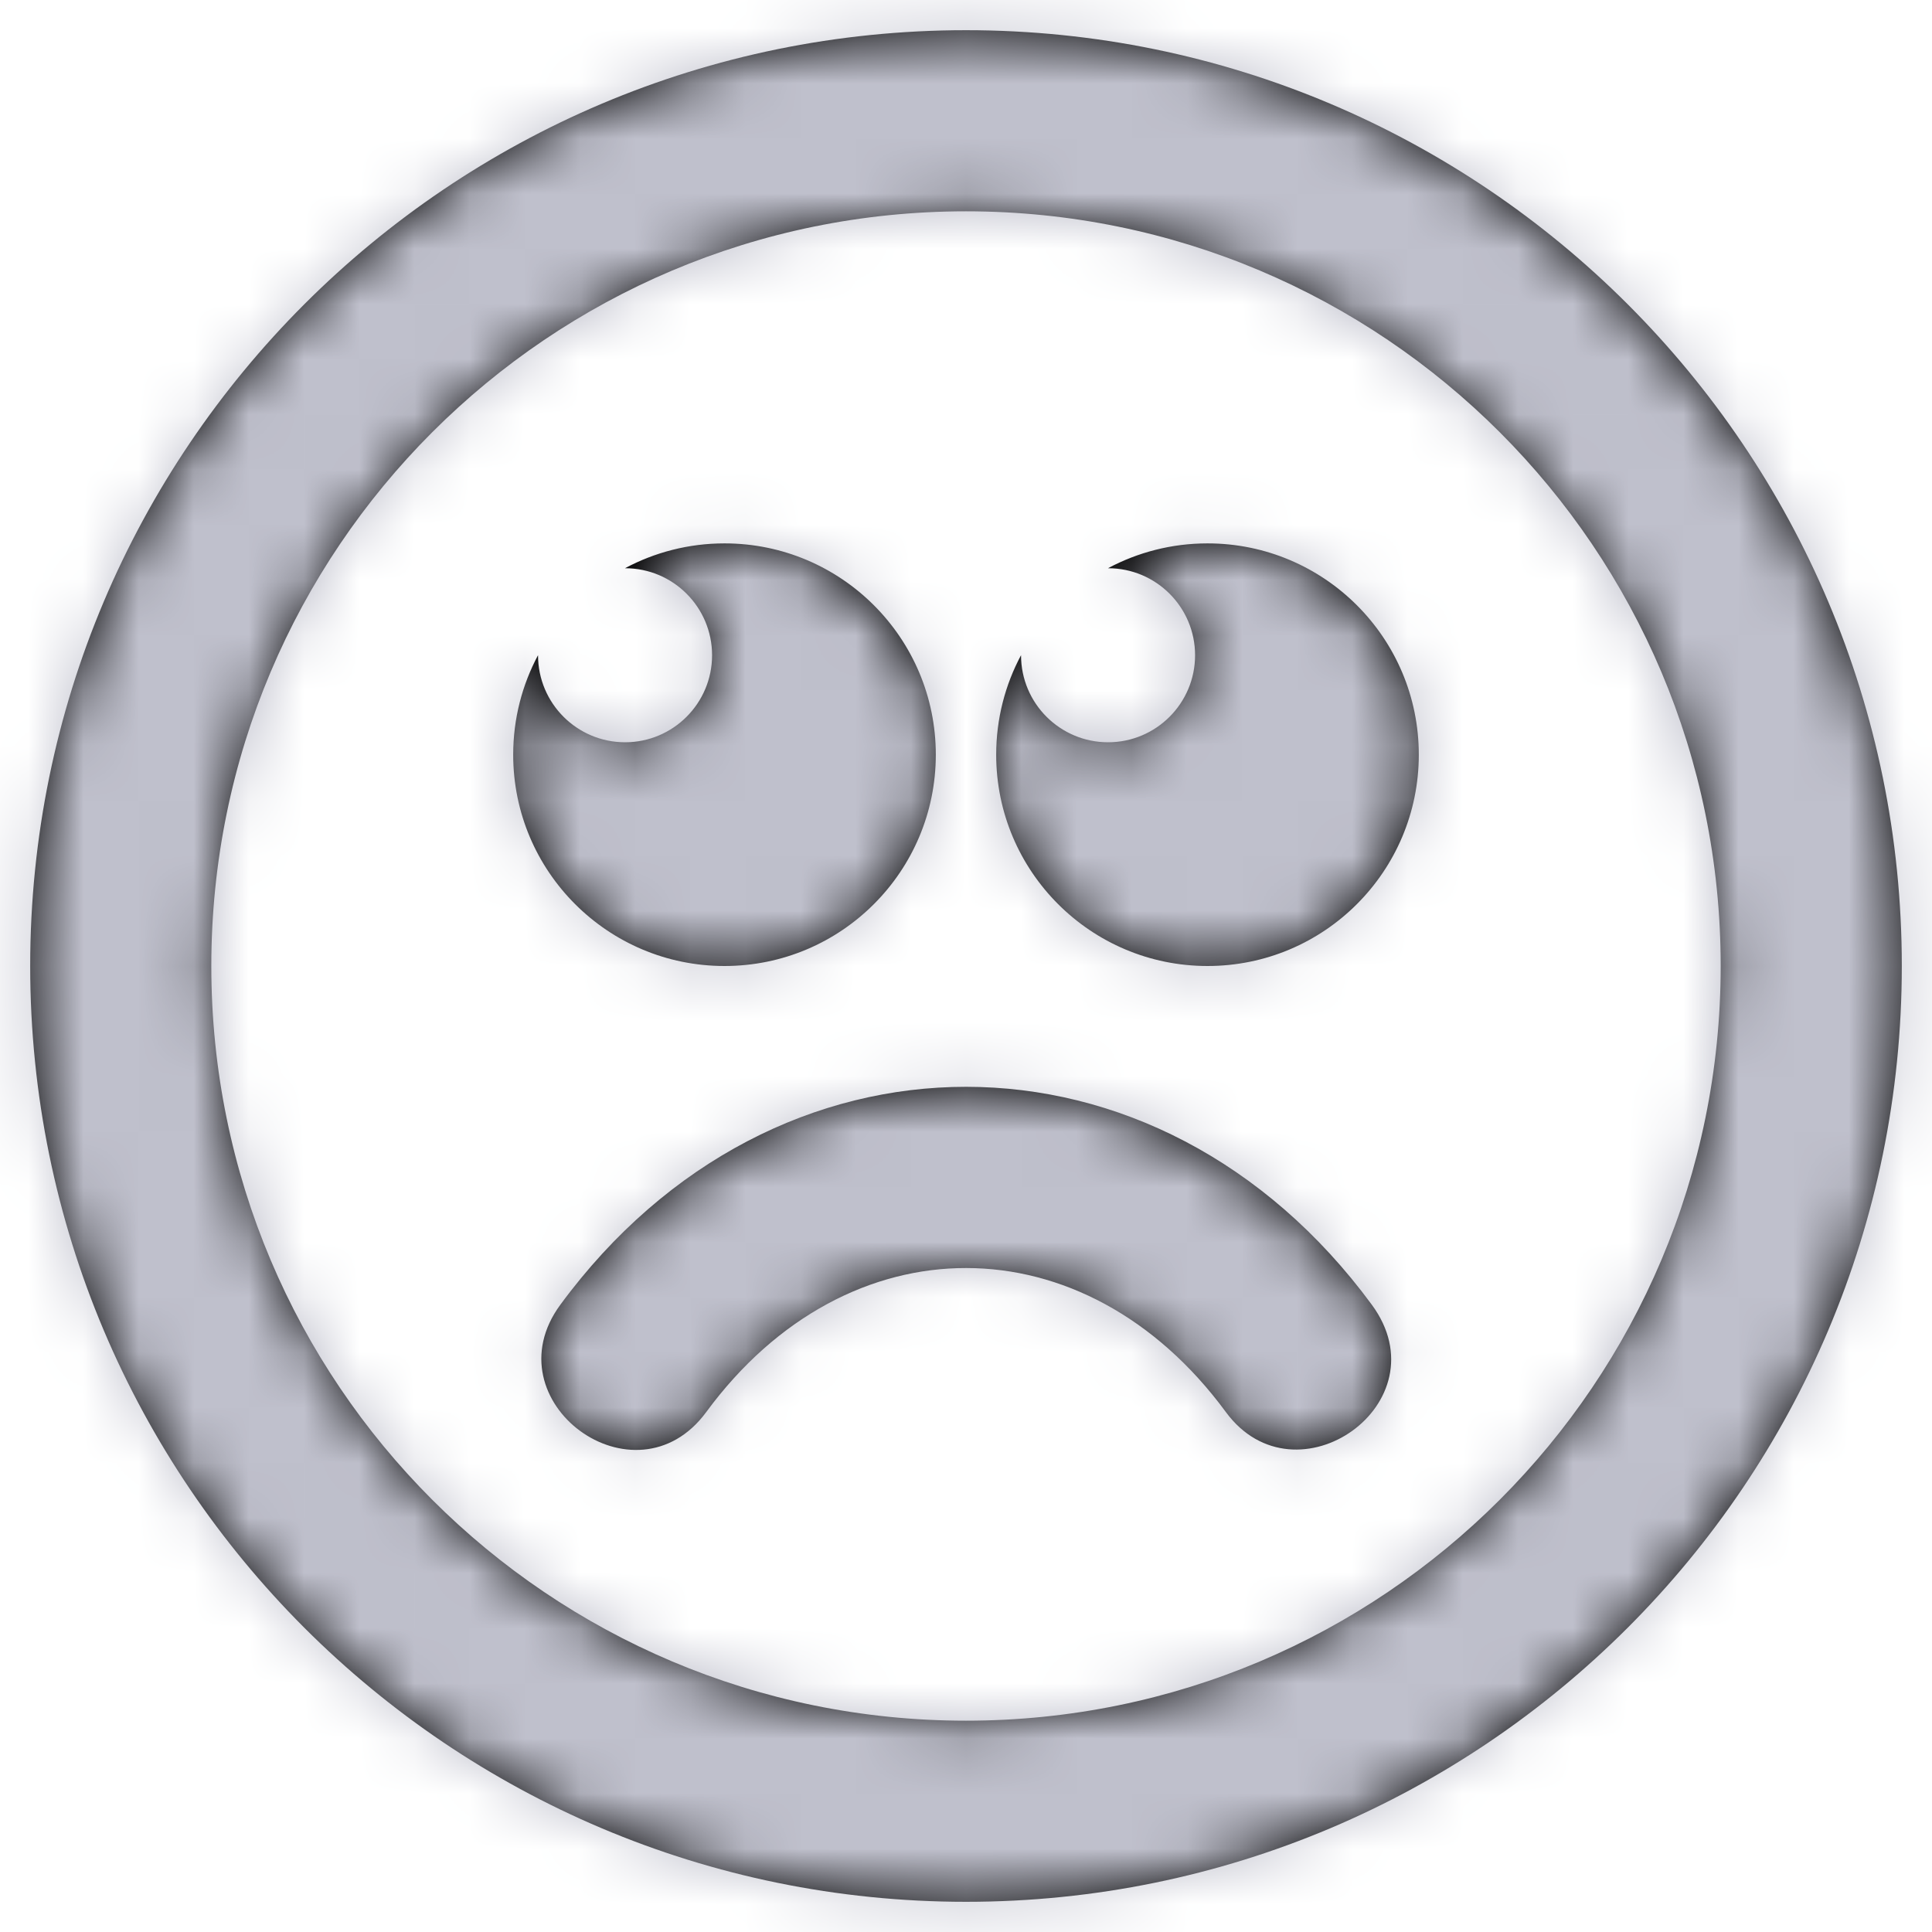 <?xml version="1.0" encoding="UTF-8"?>
<svg width="35px" height="35px" viewBox="0 0 35 35" version="1.1" xmlns="http://www.w3.org/2000/svg" xmlns:xlink="http://www.w3.org/1999/xlink">
    <!-- Generator: Sketch 64 (93537) - https://sketch.com -->
    <title>frown</title>
    <desc>Created with Sketch.</desc>
    <defs>
        <path d="M17.5,3.828 C25.056,3.828 31.172,9.943 31.172,17.5 C31.172,25.056 25.057,31.172 17.5,31.172 C9.944,31.172 3.828,25.057 3.828,17.5 C3.828,9.944 9.943,3.828 17.5,3.828 L17.5,3.828 Z M17.5,0.547 C8.137,0.547 0.547,8.137 0.547,17.5 C0.547,26.863 8.137,34.453 17.5,34.453 C26.863,34.453 34.453,26.863 34.453,17.5 C34.453,8.137 26.863,0.547 17.5,0.547 Z M21.875,9.844 C21.223,9.844 20.61,10.007 20.072,10.294 L20.074,10.294 C20.944,10.294 21.65,11 21.65,11.87 C21.65,12.741 20.944,13.447 20.074,13.447 C19.203,13.447 18.497,12.741 18.497,11.87 L18.497,11.869 C18.21,12.406 18.047,13.02 18.047,13.672 C18.047,15.786 19.761,17.5 21.875,17.5 C23.989,17.5 25.703,15.786 25.703,13.672 C25.703,11.558 23.989,9.844 21.875,9.844 Z M13.125,9.844 C12.473,9.844 11.86,10.007 11.322,10.294 L11.324,10.294 C12.194,10.294 12.9,11 12.9,11.87 C12.9,12.741 12.194,13.447 11.324,13.447 C10.453,13.447 9.747,12.741 9.747,11.87 L9.747,11.869 C9.46,12.406 9.297,13.02 9.297,13.672 C9.297,15.786 11.011,17.5 13.125,17.5 C15.239,17.5 16.953,15.786 16.953,13.672 C16.953,11.558 15.239,9.844 13.125,9.844 Z M24.852,23.637 C20.983,18.376 14.025,18.369 10.151,23.637 C8.864,25.387 11.508,27.33 12.794,25.581 C15.358,22.094 19.655,22.109 22.208,25.581 C23.474,27.302 26.161,25.418 24.852,23.637 L24.852,23.637 Z" id="path-1"></path>
    </defs>
    <g id="Page-1" stroke="none" stroke-width="1" fill="none" fill-rule="evenodd">
        <g id="Homepage" transform="translate(-256, -439)">
            <g id="Regular/frown" transform="translate(256, 439)">
                <mask id="mask-2" fill="white">
                    <use xlink:href="#path-1"></use>
                </mask>
                <use id="Mask" fill="#000000" fill-rule="nonzero" xlink:href="#path-1"></use>
                <g id="Color/Purple" mask="url(#mask-2)" fill="#BFC0CC" fill-rule="evenodd">
                    <rect id="Purple" x="0" y="0" width="35" height="35"></rect>
                </g>
            </g>
        </g>
    </g>
</svg>